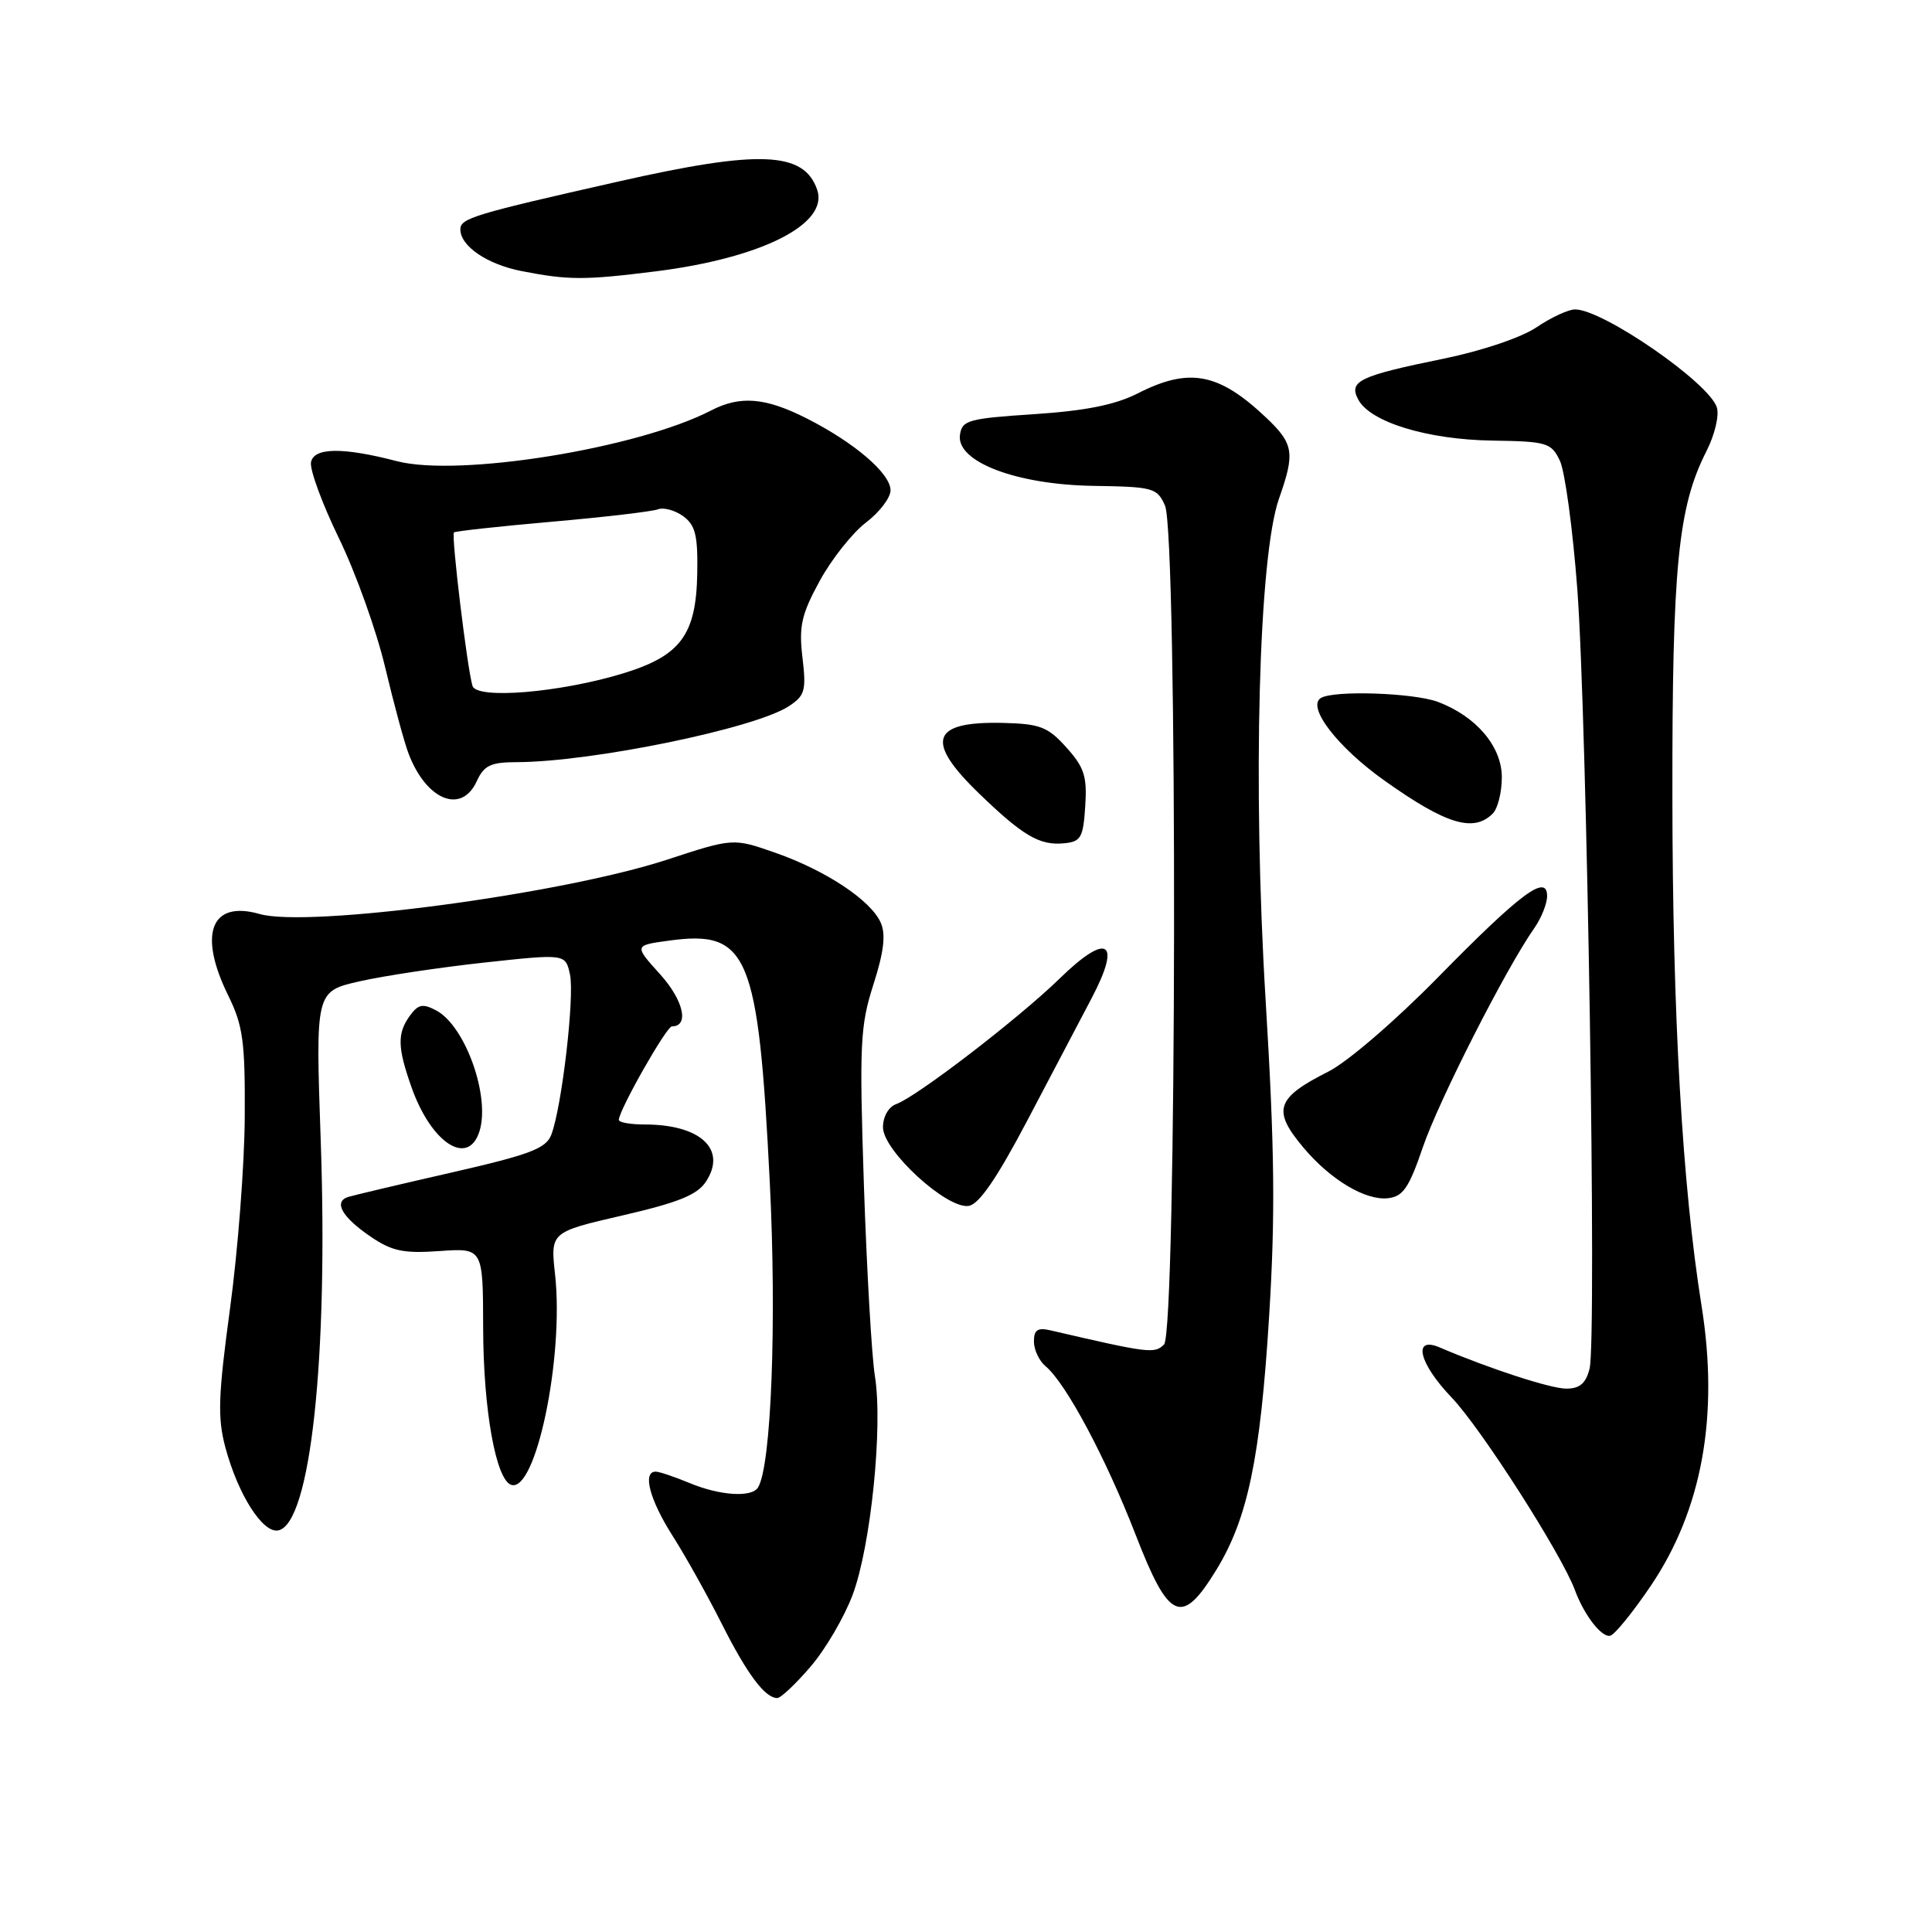 <?xml version="1.0" encoding="UTF-8" standalone="no"?>
<!DOCTYPE svg PUBLIC "-//W3C//DTD SVG 1.1//EN" "http://www.w3.org/Graphics/SVG/1.1/DTD/svg11.dtd" >
<svg xmlns="http://www.w3.org/2000/svg" xmlns:xlink="http://www.w3.org/1999/xlink" version="1.1" viewBox="0 0 256 256">
 <g >
 <path fill="currentColor"
d=" M 107.41 220.83 C 109.38 218.54 111.88 214.26 112.98 211.32 C 115.39 204.88 117.01 189.01 115.93 182.34 C 115.50 179.68 114.85 168.28 114.47 157.00 C 113.86 138.36 113.97 135.95 115.73 130.46 C 117.13 126.09 117.39 123.81 116.70 122.25 C 115.37 119.28 109.46 115.36 102.75 113.00 C 97.15 111.04 97.15 111.04 88.33 113.93 C 74.41 118.48 40.83 122.96 34.40 121.11 C 27.94 119.26 26.22 123.75 30.25 131.93 C 32.20 135.90 32.49 138.01 32.43 148.00 C 32.40 154.32 31.52 165.71 30.49 173.31 C 28.91 184.95 28.81 187.85 29.86 191.78 C 31.54 198.04 34.81 203.18 36.86 202.79 C 41.13 201.97 43.52 180.02 42.49 150.93 C 41.81 131.36 41.81 131.36 47.65 130.03 C 50.87 129.30 58.32 128.18 64.21 127.54 C 74.92 126.38 74.92 126.38 75.52 129.10 C 76.16 131.98 74.45 146.70 73.05 150.36 C 72.36 152.18 70.23 152.99 59.86 155.36 C 53.06 156.91 46.90 158.37 46.17 158.59 C 44.15 159.21 45.27 161.24 49.08 163.84 C 51.93 165.79 53.46 166.11 58.25 165.77 C 64.00 165.37 64.00 165.37 64.02 175.94 C 64.04 186.76 65.70 196.07 67.74 196.75 C 71.00 197.83 74.75 179.85 73.55 168.88 C 72.93 163.26 72.93 163.26 82.49 161.05 C 89.89 159.34 92.40 158.33 93.55 156.56 C 96.35 152.29 92.82 149.00 85.43 149.00 C 83.55 149.00 82.00 148.73 82.00 148.39 C 82.00 147.12 88.31 136.00 89.03 136.00 C 91.36 136.00 90.58 132.55 87.48 129.11 C 84.01 125.27 84.01 125.27 88.63 124.64 C 99.16 123.19 100.48 126.35 102.00 156.64 C 102.93 175.21 102.20 194.25 100.44 197.10 C 99.60 198.46 95.37 198.18 91.35 196.50 C 89.37 195.68 87.36 195.00 86.88 195.00 C 85.09 195.00 86.09 198.75 89.15 203.55 C 90.88 206.27 93.80 211.51 95.65 215.19 C 99.00 221.83 101.37 225.00 102.99 225.00 C 103.46 225.00 105.45 223.12 107.41 220.83 Z  M 218.73 210.14 C 225.54 200.06 227.80 187.61 225.46 173.00 C 222.91 157.04 221.62 134.52 221.60 105.50 C 221.57 75.01 222.35 67.16 226.13 59.75 C 227.21 57.62 227.83 55.03 227.49 53.98 C 226.46 50.71 212.40 41.00 208.71 41.00 C 207.82 41.00 205.53 42.06 203.61 43.36 C 201.60 44.72 196.42 46.47 191.32 47.52 C 180.10 49.81 178.66 50.50 179.98 52.95 C 181.57 55.94 189.15 58.25 197.73 58.38 C 204.98 58.49 205.55 58.66 206.69 61.04 C 207.36 62.44 208.40 70.09 209.00 78.04 C 210.29 95.19 211.59 177.50 210.63 181.34 C 210.14 183.31 209.33 184.00 207.53 184.00 C 205.47 184.00 197.36 181.36 190.76 178.54 C 187.13 176.99 188.01 180.65 192.35 185.18 C 196.24 189.24 206.96 205.99 208.70 210.74 C 209.93 214.06 212.28 217.07 213.39 216.73 C 214.00 216.55 216.40 213.58 218.73 210.14 Z  M 161.18 208.00 C 165.34 201.20 167.00 193.21 168.16 174.50 C 169.00 161.06 168.90 152.26 167.70 132.50 C 165.97 103.98 166.78 73.70 169.48 66.05 C 171.62 59.99 171.43 58.80 167.75 55.32 C 161.48 49.39 157.57 48.65 150.75 52.13 C 147.78 53.64 143.85 54.43 137.04 54.88 C 128.32 55.45 127.47 55.68 127.20 57.62 C 126.69 61.18 134.64 64.22 144.89 64.38 C 152.81 64.50 153.33 64.64 154.37 67.00 C 156.05 70.82 155.93 176.47 154.24 178.15 C 153.00 179.40 152.23 179.31 139.25 176.29 C 137.49 175.88 137.00 176.20 137.00 177.76 C 137.00 178.86 137.70 180.33 138.55 181.04 C 141.23 183.26 146.52 193.17 150.46 203.32 C 154.90 214.79 156.58 215.52 161.18 208.00 Z  M 136.11 148.50 C 139.29 142.45 143.14 135.14 144.65 132.26 C 148.66 124.64 146.74 123.48 140.40 129.67 C 134.99 134.94 121.50 145.31 118.75 146.30 C 117.73 146.67 117.00 147.96 117.00 149.38 C 117.00 152.47 125.46 160.23 128.35 159.79 C 129.72 159.59 132.08 156.15 136.11 148.50 Z  M 188.54 152.00 C 190.63 145.87 199.53 128.36 203.29 123.00 C 204.23 121.66 205.00 119.74 205.00 118.74 C 205.00 115.72 201.50 118.33 190.51 129.53 C 184.91 135.24 178.52 140.74 176.00 142.00 C 169.07 145.49 168.54 147.11 172.71 152.06 C 176.29 156.33 180.94 159.10 183.91 158.77 C 185.92 158.55 186.70 157.39 188.54 152.00 Z  M 63.53 149.91 C 64.99 145.30 61.66 135.96 57.82 133.90 C 56.03 132.95 55.43 133.06 54.33 134.56 C 52.62 136.91 52.65 138.77 54.53 144.07 C 57.14 151.47 62.03 154.65 63.53 149.91 Z  M 143.80 106.82 C 144.06 102.87 143.67 101.67 141.30 99.04 C 138.85 96.31 137.81 95.91 132.93 95.79 C 123.38 95.56 122.50 98.16 129.75 105.16 C 135.56 110.77 137.77 112.06 141.00 111.74 C 143.23 111.53 143.53 110.99 143.80 106.82 Z  M 197.80 107.80 C 198.46 107.14 199.00 104.97 199.00 102.99 C 199.00 98.92 195.62 94.93 190.55 93.01 C 187.33 91.80 176.72 91.44 175.02 92.49 C 173.11 93.67 177.27 99.06 183.50 103.47 C 191.63 109.24 195.26 110.34 197.80 107.80 Z  M 63.18 103.50 C 64.13 101.43 65.02 101.00 68.41 100.99 C 78.34 100.98 100.02 96.53 104.52 93.58 C 106.66 92.18 106.85 91.51 106.33 87.12 C 105.84 82.98 106.19 81.43 108.60 77.00 C 110.17 74.12 112.92 70.64 114.72 69.26 C 116.53 67.89 118.00 65.96 118.00 64.97 C 118.00 62.74 113.24 58.66 106.89 55.44 C 101.40 52.66 98.08 52.39 94.20 54.40 C 84.46 59.43 60.81 63.24 52.60 61.11 C 45.42 59.24 41.60 59.29 41.21 61.24 C 41.02 62.20 42.68 66.72 44.90 71.30 C 47.13 75.87 49.88 83.57 51.03 88.40 C 52.18 93.23 53.57 98.38 54.13 99.84 C 56.49 106.05 61.16 107.94 63.18 103.50 Z  M 86.85 35.96 C 100.92 34.20 109.85 29.68 108.28 25.14 C 106.53 20.06 100.66 19.82 82.00 24.04 C 62.79 28.38 61.00 28.92 61.00 30.39 C 61.00 32.61 64.53 35.02 69.11 35.92 C 75.29 37.13 77.45 37.14 86.85 35.96 Z  M 62.61 90.89 C 61.92 88.67 59.77 70.89 60.15 70.55 C 60.34 70.38 66.19 69.74 73.14 69.13 C 80.09 68.52 86.40 67.78 87.17 67.49 C 87.93 67.20 89.44 67.61 90.53 68.40 C 92.15 69.59 92.48 70.95 92.39 76.00 C 92.24 84.15 90.18 86.91 82.49 89.25 C 74.16 91.78 63.17 92.69 62.61 90.89 Z "/>
</g>
</svg>